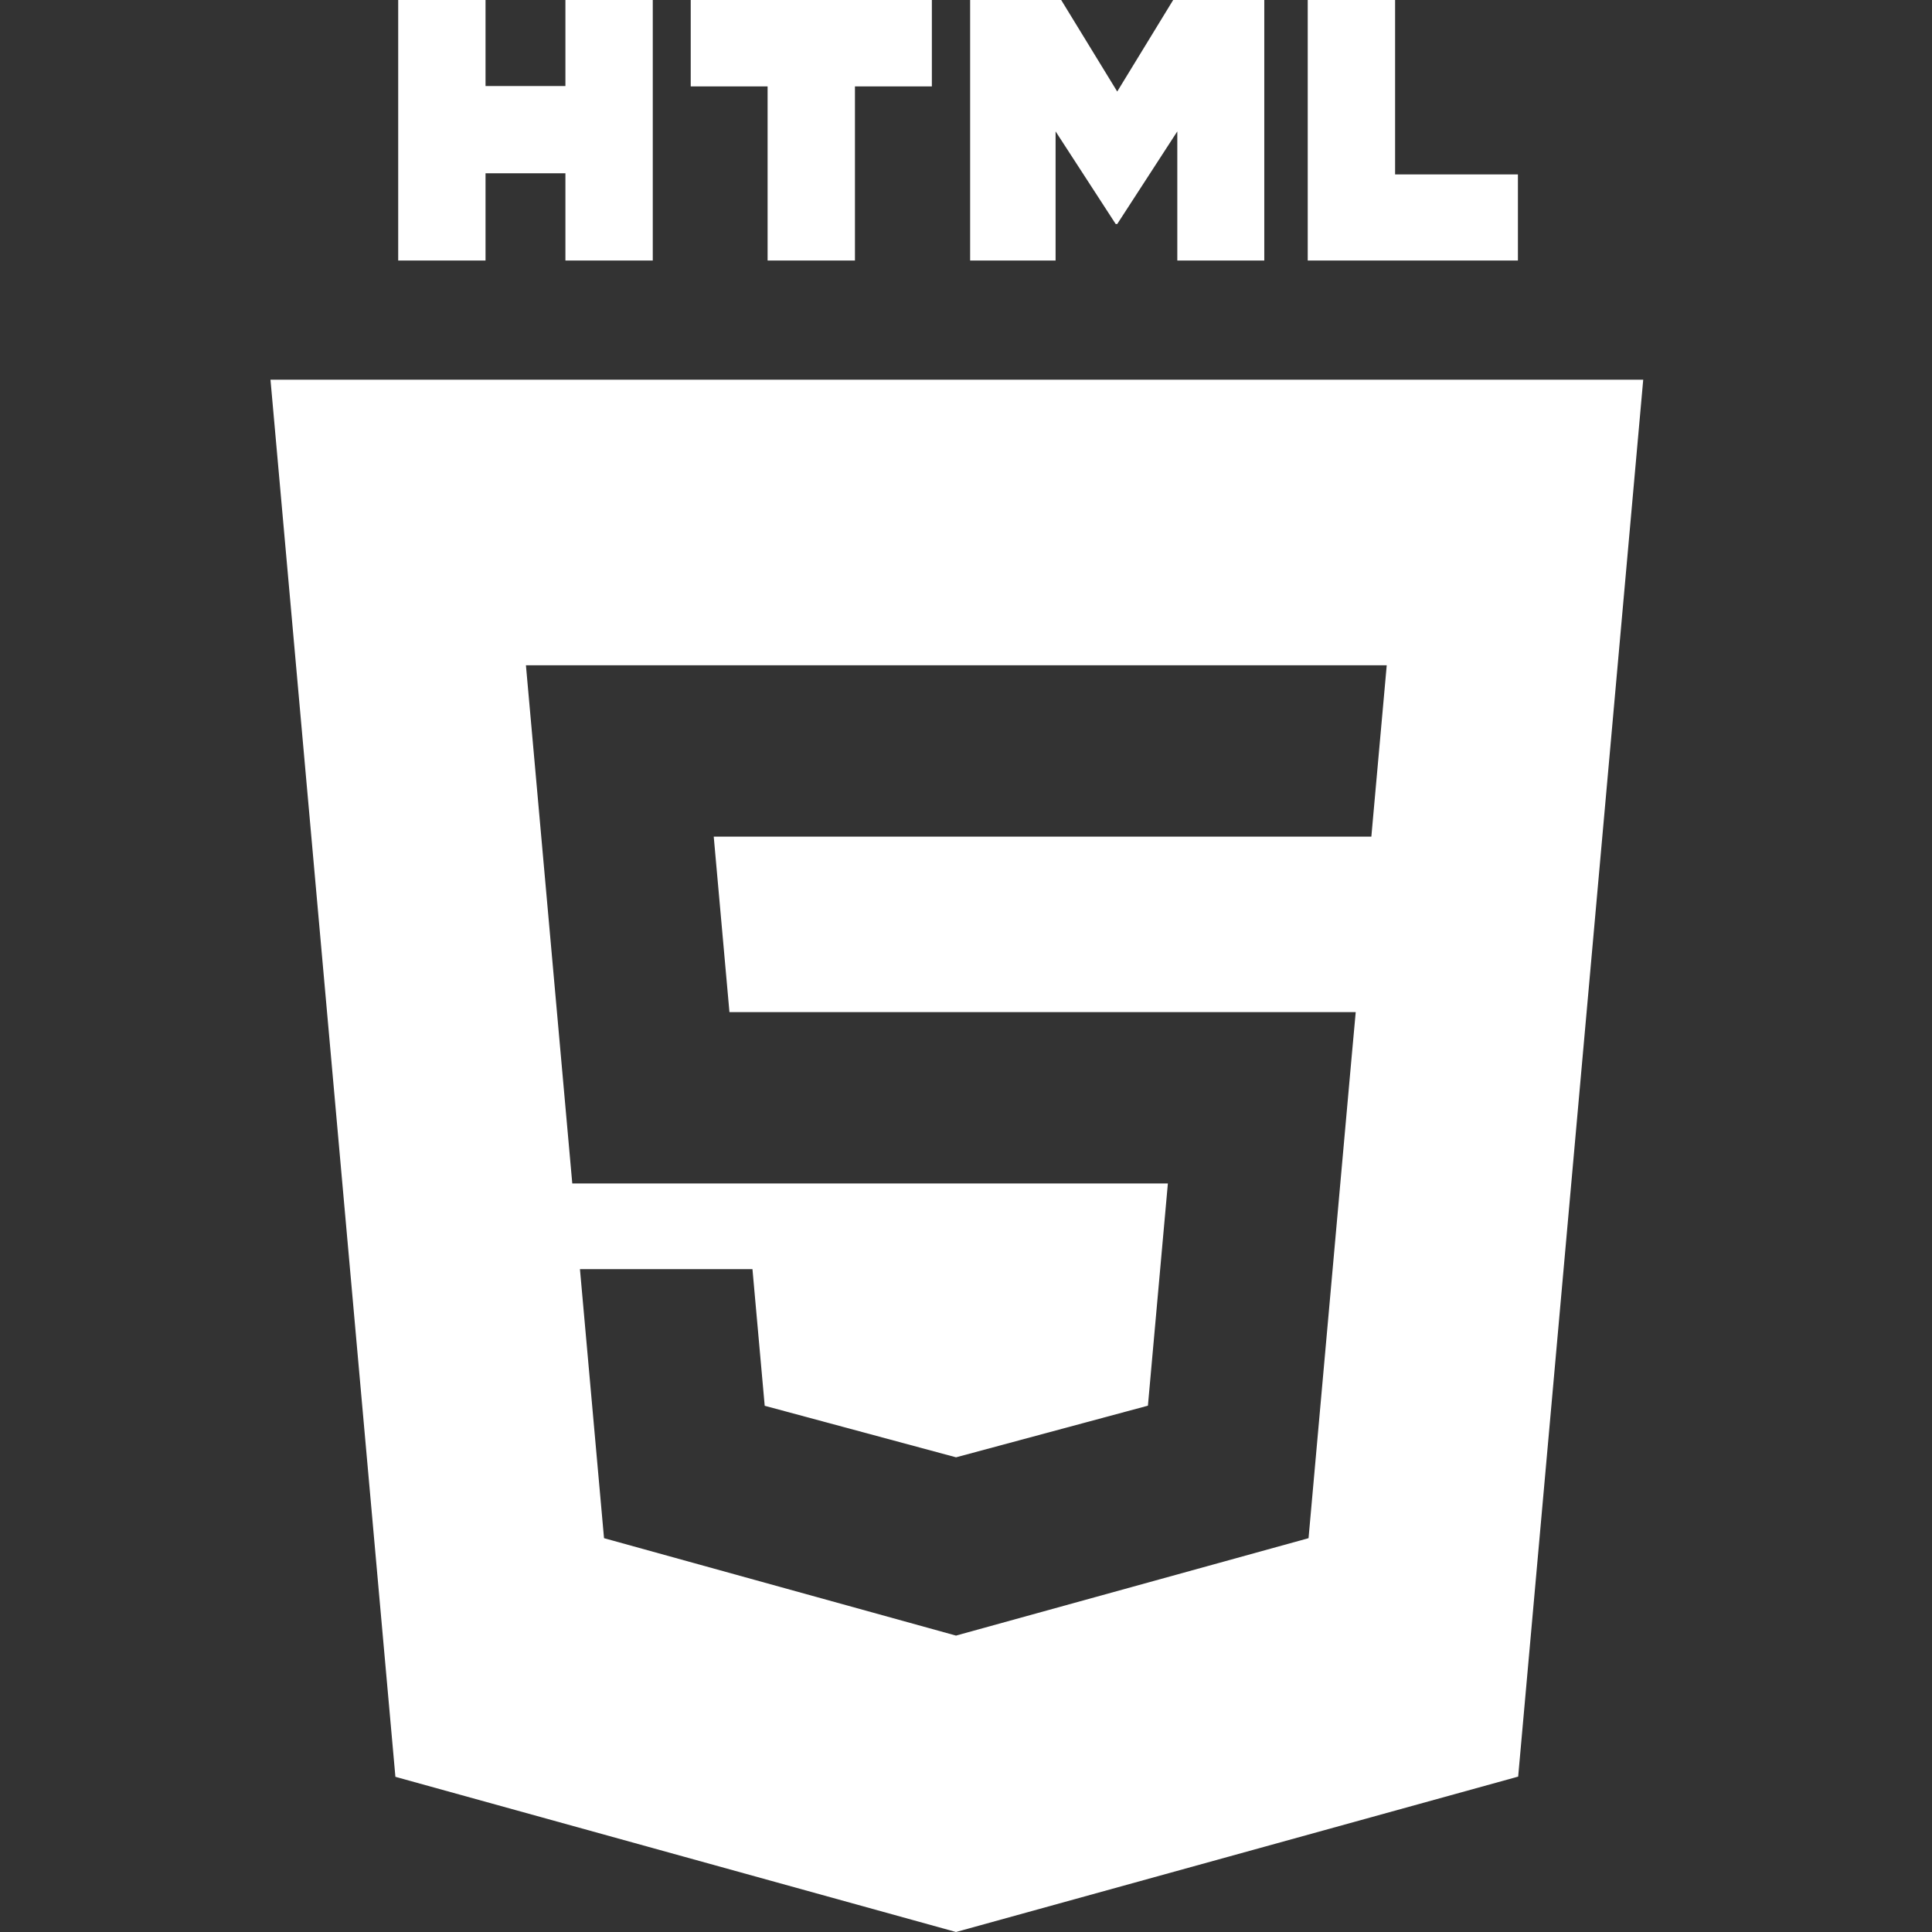 <svg width="100" height="100" viewBox="0 0 100 100" fill="none" xmlns="http://www.w3.org/2000/svg">
<rect x="0" y="0" width="100" height="100" fill="#333333" stroke="none"/>
<path d="M25.131 0H20.611V13.485H25.131V8.969H29.266V13.485H33.787V0H29.266V4.453H25.131V0Z" fill="white"/>
<path d="M35.752 4.472H39.731L39.731 13.485H44.252V4.472H48.233V0H35.752V4.472Z" fill="white"/>
<path d="M54.927 0H50.214V13.485H54.637V6.801L57.749 11.596H57.827L60.937 6.801V13.485H65.439V0H60.723L57.827 4.738L54.927 0Z" fill="white"/>
<path d="M72.21 0H67.688L67.688 13.485H78.567V9.028H72.21V0Z" fill="white"/>
<path fill-rule="evenodd" clip-rule="evenodd" d="M85.053 19.652L78.58 91.957L49.483 100L20.466 91.968L14 19.652H85.053ZM37.756 52.386L36.943 43.304L70.981 43.304L71.777 34.434L27.222 34.435L29.621 61.255L60.449 61.255L59.416 72.758L49.495 75.428L49.487 75.431L39.581 72.763L38.947 65.69H30.018L31.264 79.616L49.485 84.659L49.526 84.648V84.646L67.73 79.616L69.955 54.768L70.172 52.386L37.756 52.386Z" fill="white"/>
</svg>
